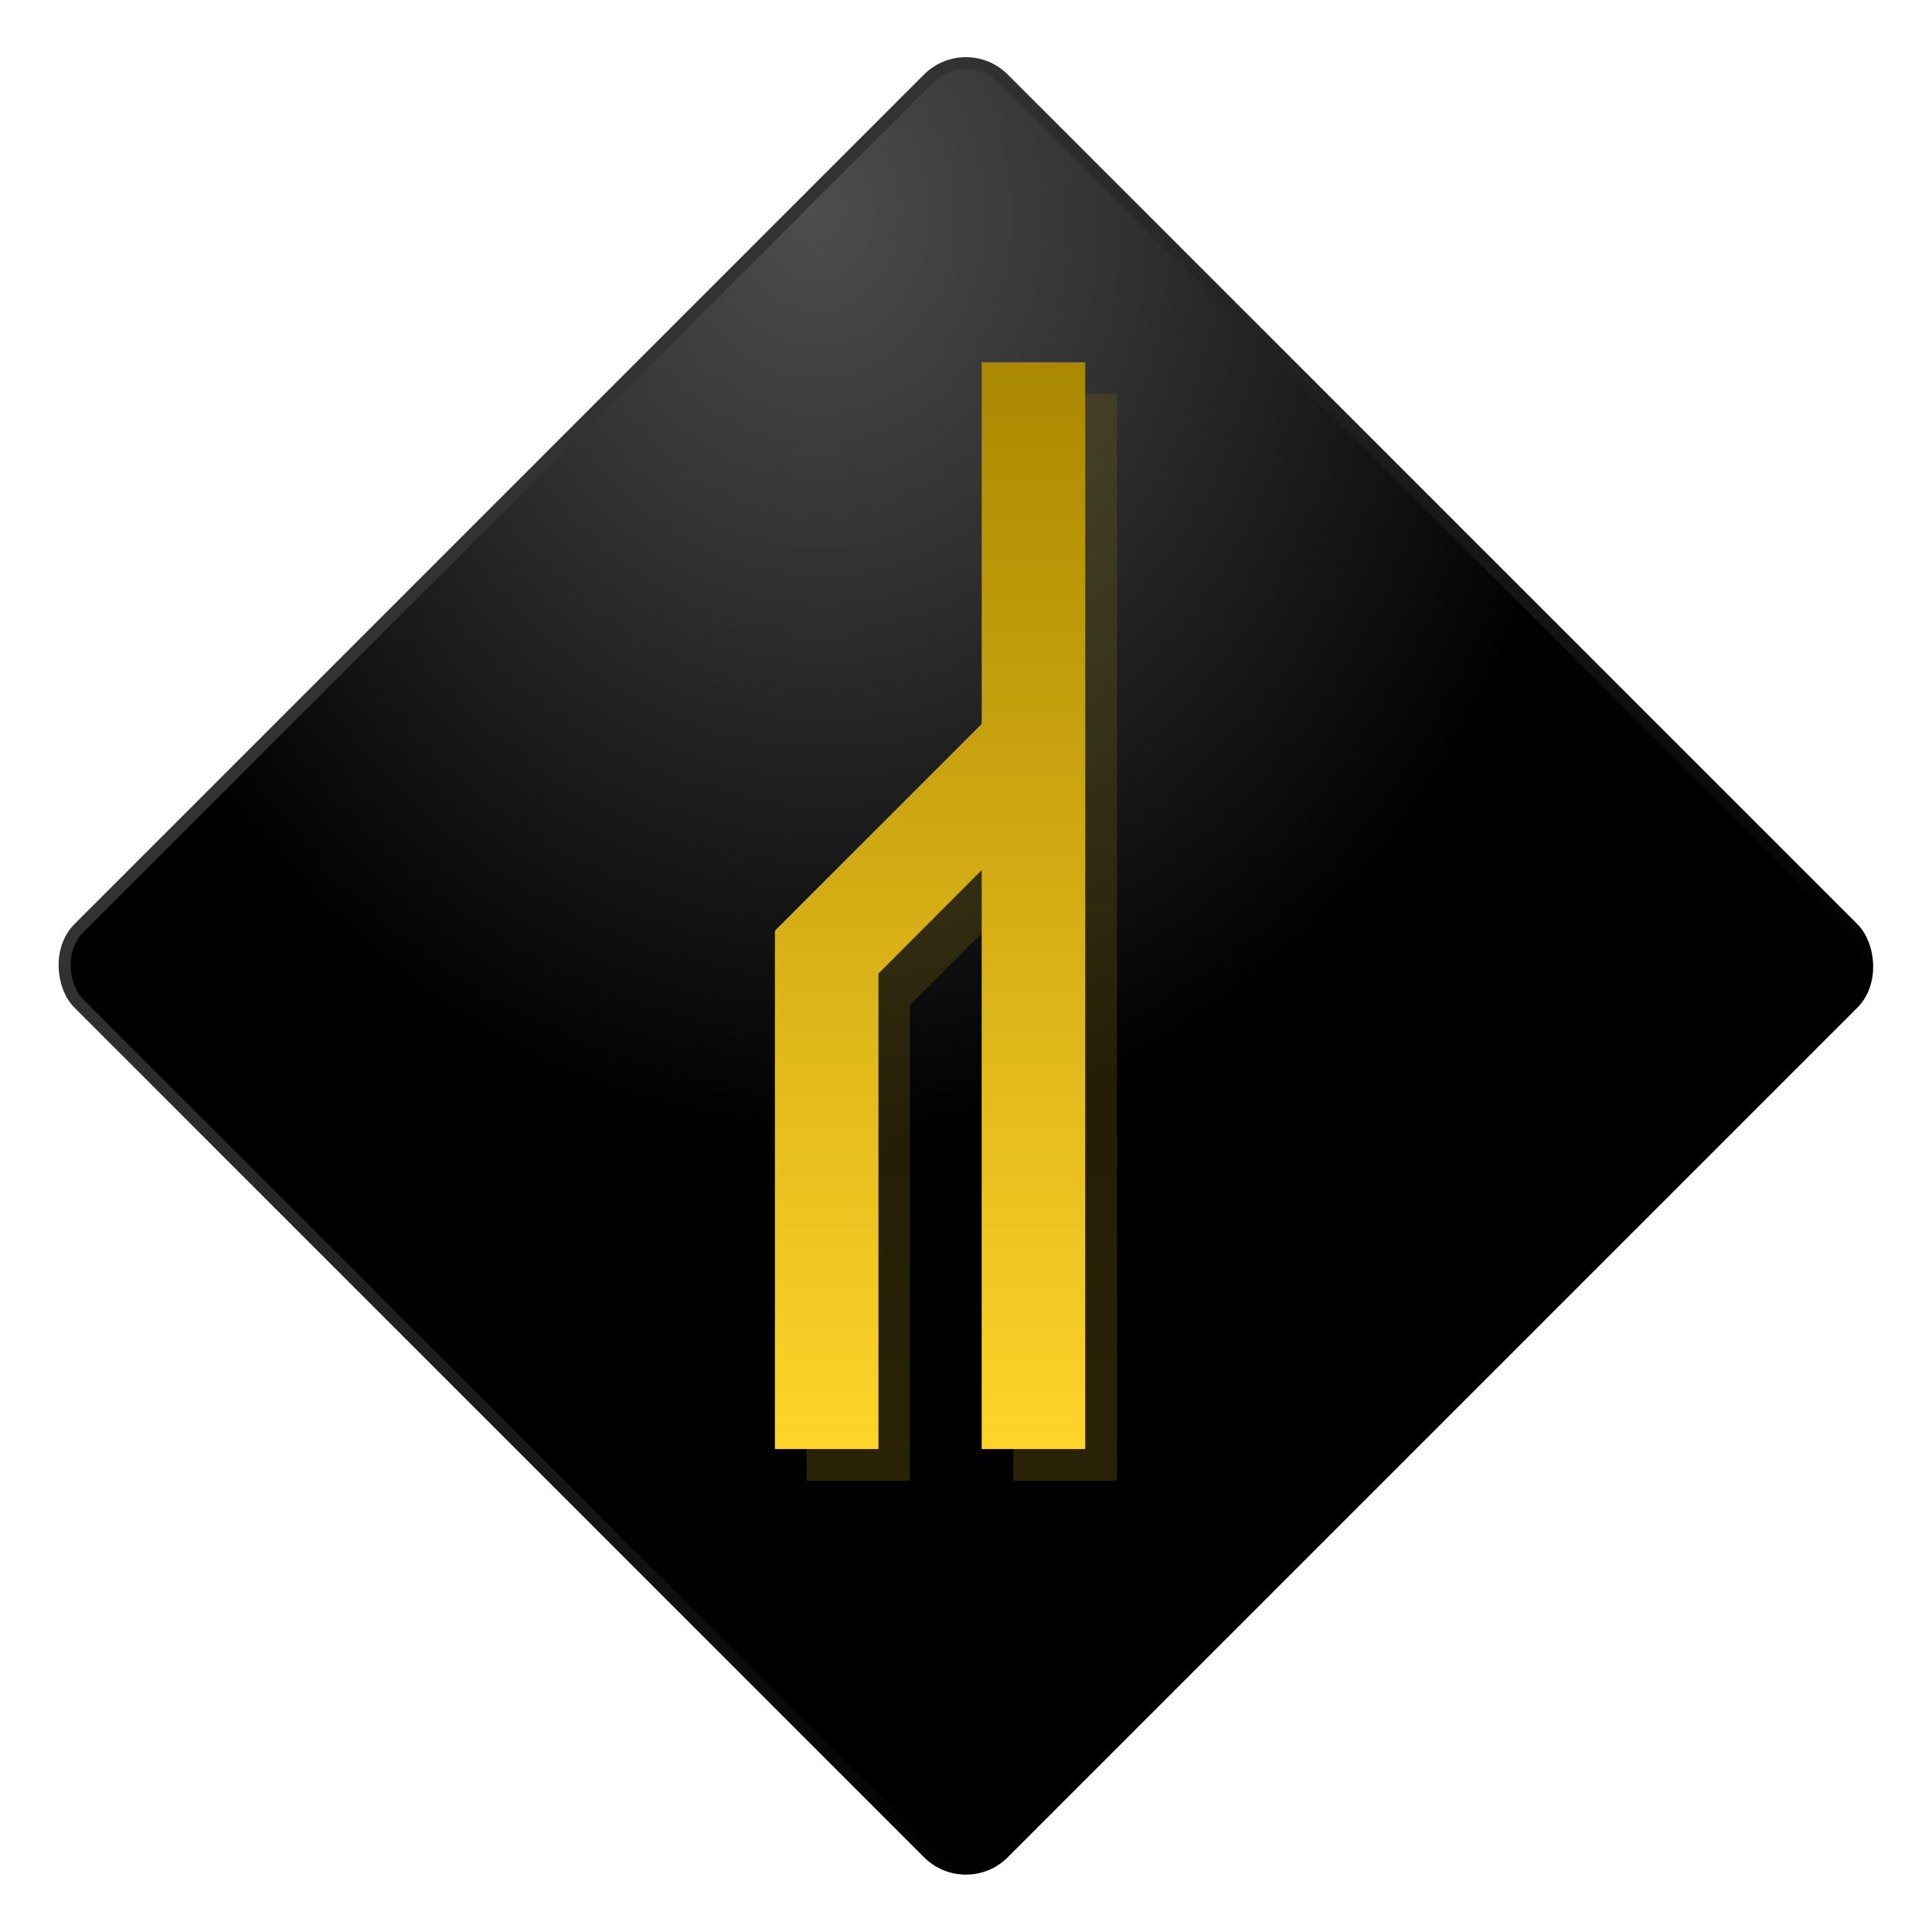 <svg xmlns="http://www.w3.org/2000/svg" xmlns:xlink="http://www.w3.org/1999/xlink" width="64" height="64"><defs><linearGradient id="e"><stop offset="0" stop-color="#a80"/><stop offset="1" stop-color="#ffd42a"/></linearGradient><radialGradient id="a" cx="34" cy="42" r="32" gradientTransform="matrix(.375 0 0 1 -22.75 -40)" gradientUnits="userSpaceOnUse"><stop offset="0" stop-color="#5f5f5f"/><stop offset=".65" stop-color="#252525"/><stop offset="1" stop-color="#3b3b3b"/></radialGradient><radialGradient id="b" cx="33.5" cy="77.83" r="75.67" gradientUnits="userSpaceOnUse" gradientTransform="translate(-44 -40)"><stop offset=".08" stop-color="#babdb6"/><stop offset=".09" stop-color="#b2b5af"/><stop offset=".11" stop-color="#9da19b"/><stop offset=".13" stop-color="#7a7e7c"/><stop offset=".15" stop-color="#4a4f50"/><stop offset=".17" stop-color="#2e3436"/><stop offset=".18" stop-color="#363b3d"/><stop offset=".19" stop-color="#4b5050"/><stop offset=".21" stop-color="#6e716e"/><stop offset=".22" stop-color="#888a85"/><stop offset=".29" stop-color="#90928c"/><stop offset=".39" stop-color="#a4a7a1"/><stop offset=".52" stop-color="#c6cac2"/><stop offset=".56" stop-color="#d3d7cf"/><stop offset=".58" stop-color="#eaece8"/><stop offset=".59" stop-color="#f9faf9"/><stop offset=".6" stop-color="#fff"/><stop offset=".61" stop-color="#e8eae6"/><stop offset=".62" stop-color="#d9dcd5"/><stop offset=".63" stop-color="#d3d7cf"/><stop offset=".72" stop-color="#babdb6"/><stop offset=".83" stop-color="#9ea19b"/><stop offset=".93" stop-color="#8e908b"/><stop offset="1" stop-color="#888a85"/></radialGradient><radialGradient id="f" cx="7.8" cy="14.27" r="20" gradientTransform="matrix(-1.41 1.222 -1.445 -1.668 17.48 38.23)" gradientUnits="userSpaceOnUse" fx="7.8" fy="14.27"><stop offset="0" stop-color="#4d4d4d"/><stop offset=".26" stop-color="#333"/><stop offset=".7"/><stop offset="1"/></radialGradient><linearGradient id="g" x1="24" x2="24" y1="44" y2="3.9" gradientTransform="matrix(1.111 0 0 1.111 -26.66 18.59)" gradientUnits="userSpaceOnUse"><stop offset="0"/><stop offset="1" stop-color="#333"/></linearGradient><linearGradient gradientTransform="rotate(14.19 7.49 7.64)" y2="11.5" x2="7.46" y1="3.5" x1="7.46" gradientUnits="userSpaceOnUse" id="c"><stop offset="0" stop-color="#666"/><stop offset="1" stop-color="#333"/></linearGradient><linearGradient gradientTransform="rotate(24 9.04 7)" y2="7.58" x2="7.84" y1="8.58" x1="7.84" gradientUnits="userSpaceOnUse" id="d"><stop offset="0" stop-color="#333"/><stop offset="1"/></linearGradient><linearGradient xlink:href="#e" id="i" x1="35.95" y1="12" x2="35.95" y2="48" gradientUnits="userSpaceOnUse"/><linearGradient xlink:href="#e" id="h" x1="35.95" y1="12" x2="35.95" y2="48" gradientUnits="userSpaceOnUse" gradientTransform="translate(1.05 1.05)"/></defs><rect x="-21.66" y="23.59" width="43.32" height="43.32" rx="1.76" ry="1.76" transform="scale(-1 1) rotate(45)" fill="url(#f)" stroke="url(#g)" stroke-width=".4" stroke-linecap="round" stroke-linejoin="round"/><path d="M33.57 13.05v11.97l-6.85 6.86.02.03h-.02v17.14h3.42V33.3l3.43-3.43v19.18H37v-36z" opacity=".16" fill="url(#h)"/><path d="M32.52 12v11.98l-6.85 6.85.02.03h-.02V48h3.43V32.25l3.42-3.43V48h3.43V12z" fill="url(#i)"/></svg>